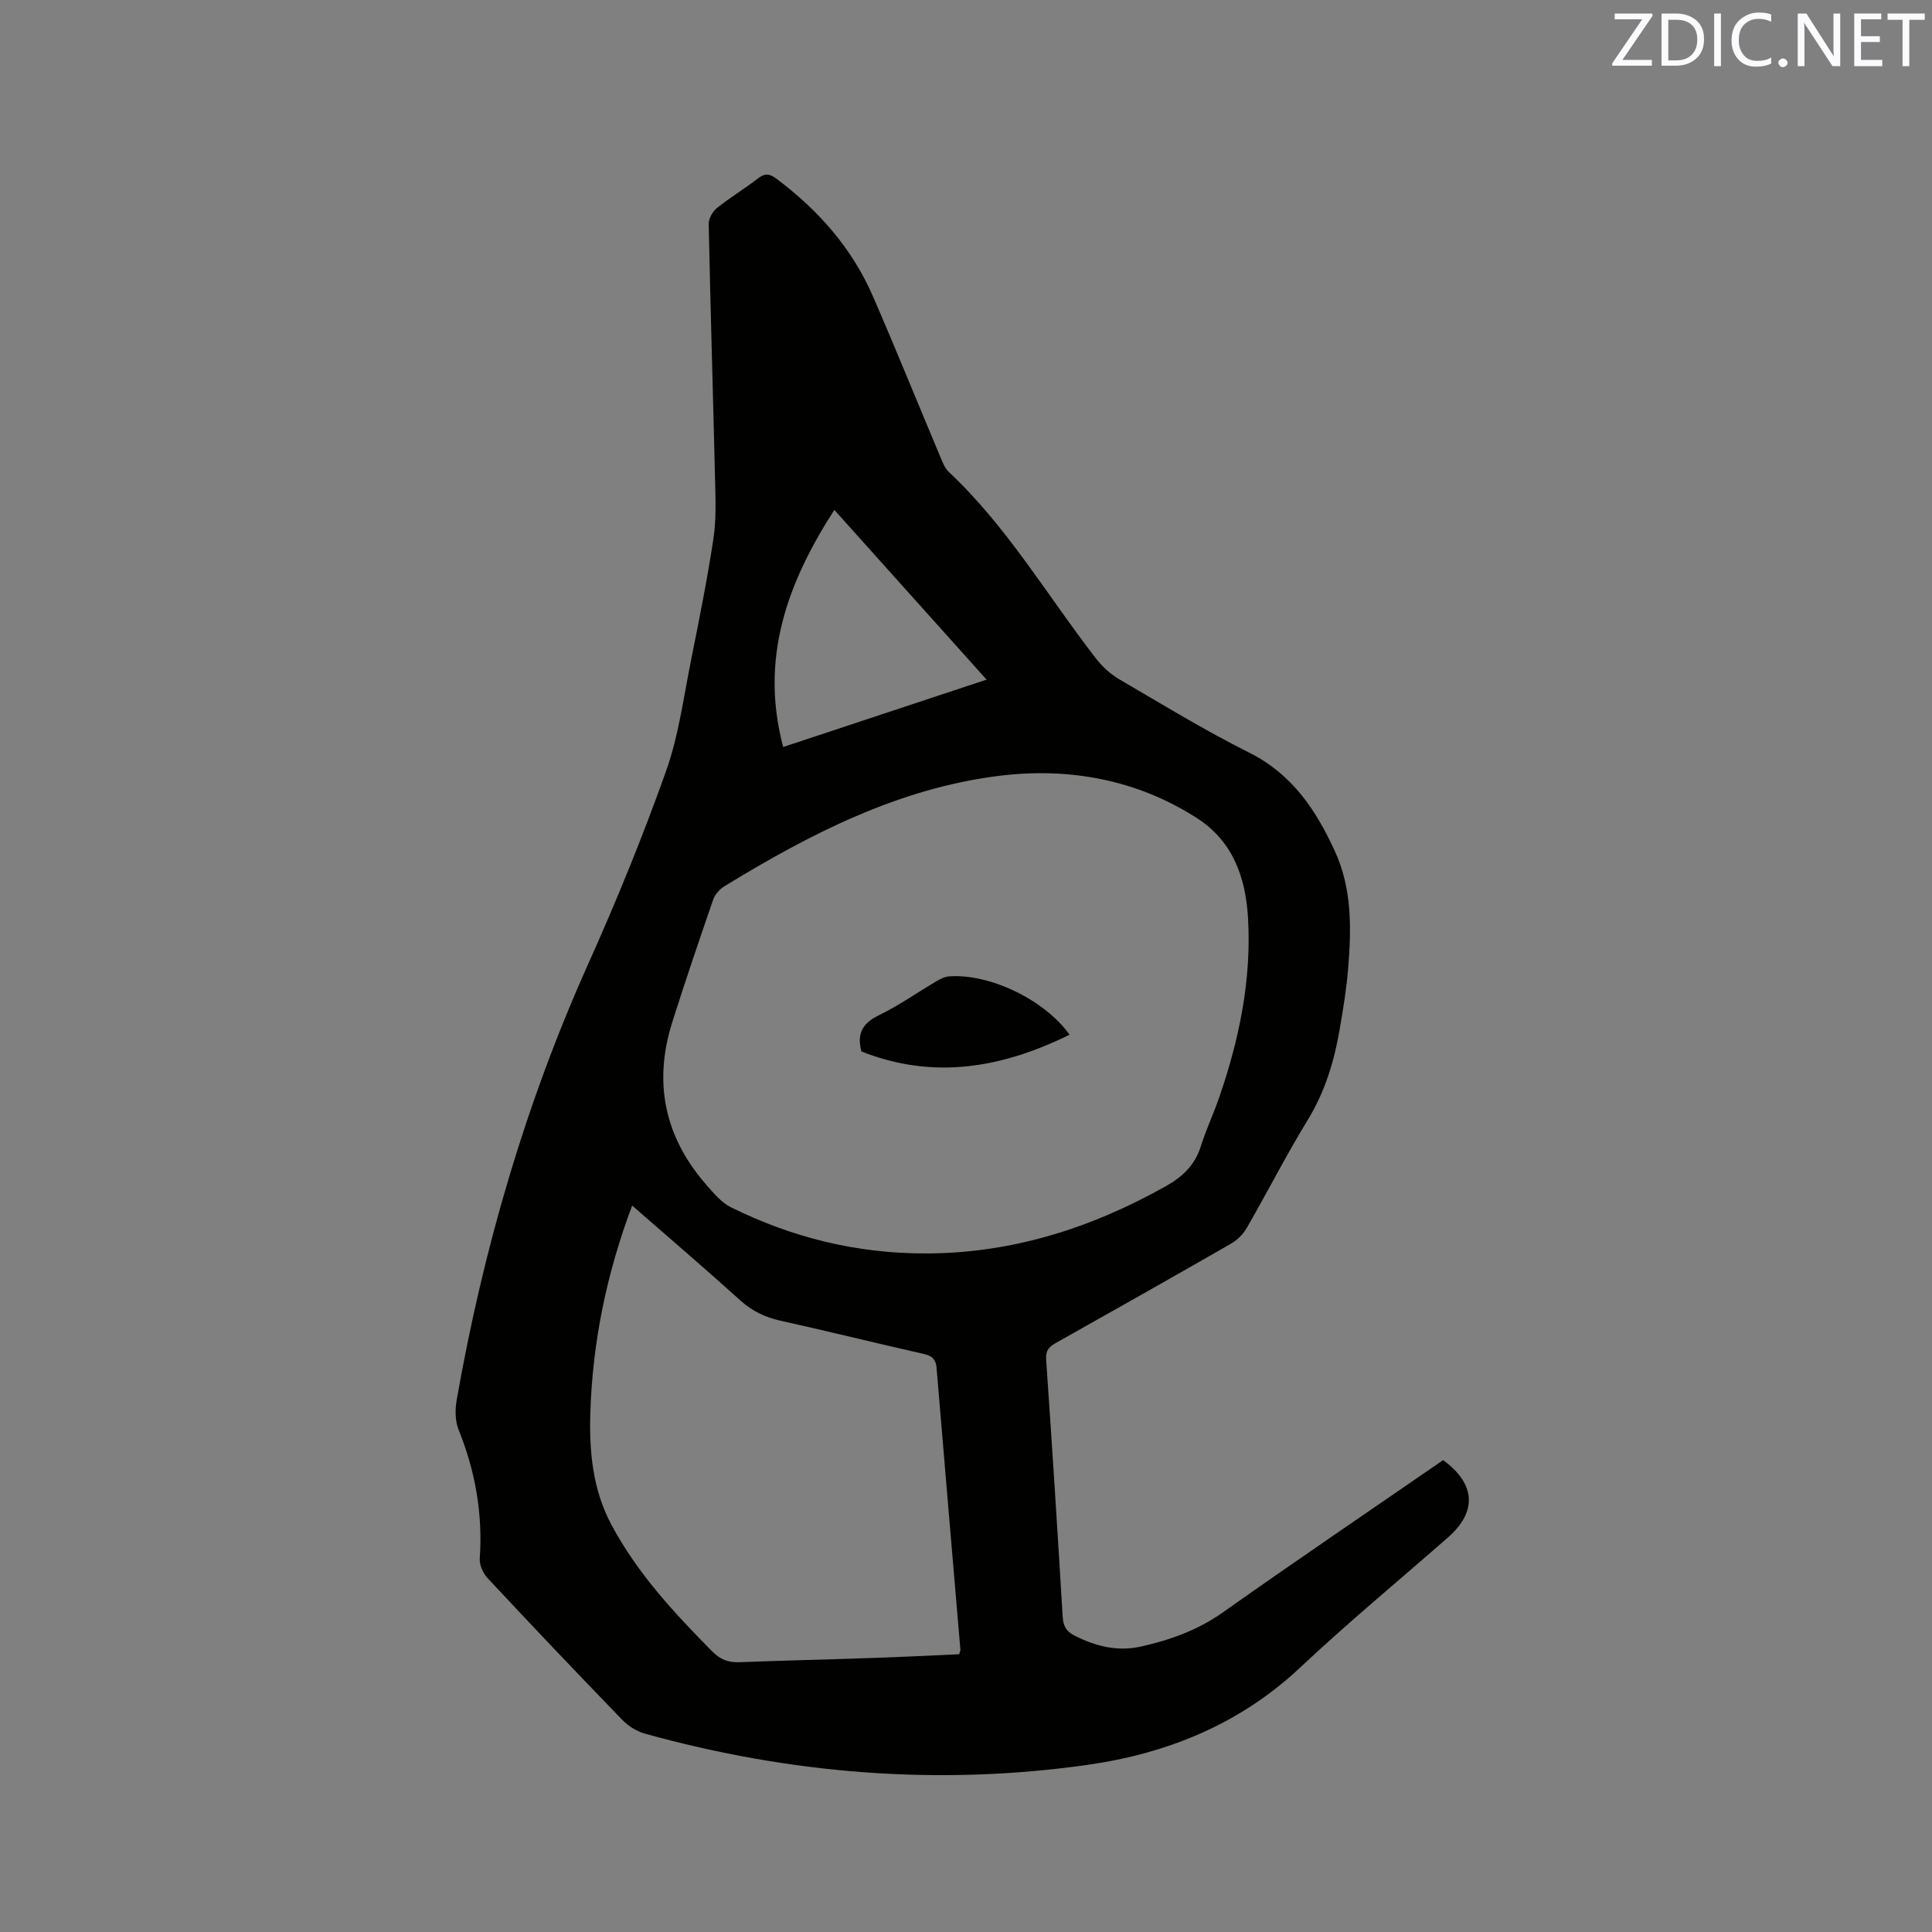 <svg enable-background="new 0 0 400 400" viewBox="0 0 400 400" xmlns="http://www.w3.org/2000/svg"><rect x="0" y="0" width="400" height="400" fill="#808080" stroke="none"/><path d="m298.79 302.3c6.78 4.97 7.05 10.71.97 16.04-10.21 8.94-20.68 17.61-30.57 26.9-12.5 11.75-27.57 17.82-44.07 20.16-30.92 4.38-61.51 1.87-91.59-6.46-1.72-.48-3.48-1.59-4.72-2.88-9.36-9.68-18.64-19.44-27.83-29.29-.96-1.02-1.75-2.77-1.65-4.12.64-9.27-.93-18.09-4.4-26.69-.73-1.82-.72-4.17-.37-6.16 5.47-31.1 14.21-61.2 27.16-90.08 5.89-13.13 11.35-26.49 16.17-40.04 2.64-7.41 3.65-15.41 5.22-23.18 1.67-8.31 3.34-16.62 4.6-25 .61-4.04.43-8.23.33-12.34-.41-17.6-.95-35.19-1.31-52.78-.02-1.1.79-2.57 1.68-3.29 2.72-2.19 5.74-4 8.5-6.14 1.44-1.11 2.42-1.02 3.86.06 8.64 6.49 15.62 14.35 19.95 24.31 4.77 10.97 9.25 22.07 13.89 33.09.49 1.15.95 2.47 1.82 3.29 12.1 11.35 20.43 25.67 30.48 38.63 1.31 1.7 3.03 3.26 4.88 4.34 8.87 5.19 17.66 10.56 26.84 15.15 8.88 4.44 13.8 11.84 17.72 20.36 3.6 7.81 3.44 16.08 2.77 24.35-.33 4.11-1.01 8.2-1.7 12.27-1.13 6.71-3.02 13.11-6.65 19.04-4.47 7.32-8.37 14.98-12.65 22.41-.74 1.29-1.97 2.5-3.27 3.25-12.03 6.91-24.12 13.73-36.22 20.53-1.41.79-2.16 1.54-2.04 3.41 1.23 17.77 2.37 35.54 3.43 53.33.12 1.96.79 3.03 2.5 3.89 4.39 2.2 8.84 3.34 13.79 2.22 6.04-1.37 11.67-3.38 16.84-7.03 15.05-10.65 30.32-20.99 45.64-31.55zm-106.89-42.79c17.51-.04 33.98-5.2 49.5-13.94 3.51-1.97 6.01-4.39 7.23-8.28 1.08-3.43 2.63-6.7 3.8-10.1 4.13-12.01 6.7-24.28 5.96-37.1-.49-8.49-3.16-15.93-10.55-20.69-12.45-8.02-26.55-10.54-40.83-8.79-20.86 2.55-39.33 12.05-57.06 22.9-.99.6-1.94 1.71-2.31 2.79-2.9 8.4-5.76 16.81-8.44 25.28-3.98 12.54-1.62 23.85 7.07 33.76 1.51 1.72 3.11 3.66 5.09 4.63 12.62 6.23 25.98 9.6 40.54 9.54zm-61.02-9.91c-5.28 14.05-8.16 28.11-8.65 42.62-.27 8.11.42 16.08 4.36 23.47 5.37 10.05 12.99 18.26 20.91 26.26 1.66 1.67 3.32 2.27 5.59 2.19 9.42-.36 18.85-.57 28.27-.9 5.78-.2 11.56-.5 17.23-.75.15-.54.26-.74.25-.94-1.64-19.43-3.32-38.86-4.93-58.3-.15-1.77-.87-2.52-2.61-2.92-9.91-2.24-19.78-4.69-29.7-6.89-3.2-.71-5.86-1.98-8.32-4.2-7.29-6.59-14.78-12.98-22.4-19.64zm41.86-144.03c-9.78 15.18-15.46 30.78-10.59 49.09 14.21-4.71 27.96-9.26 42.11-13.95-10.62-11.84-20.86-23.25-31.52-35.14z" fill="#010100"/><path d="m221.44 214.23c-14.05 6.91-28.22 9.37-43.09 3.46-.92-3.38-.01-5.74 3.53-7.45 4.17-2.02 8-4.73 12.01-7.09.79-.47 1.71-.94 2.59-1 8.44-.63 19.82 4.86 24.96 12.08z" fill="#010100"/><g fill="#fbfafc"><path d="m342.2 3.2-6.3 9.2h6.1v1.2h-8.2v-.5l6.2-9.1h-5.7v-1.2h7.8v.4z"/><path d="m344 13.7v-10.9h3.1c1.6 0 3 .5 4.1 1.4 1.1 1 1.6 2.2 1.6 3.9s-.5 3-1.6 4-2.5 1.5-4.2 1.5h-3zm1.4-9.6v8.4h1.6c1.4 0 2.5-.4 3.2-1.1.8-.8 1.2-1.8 1.2-3.2s-.4-2.4-1.2-3.1-1.8-1-3.1-1z"/><path d="m356.3 2.8v10.9h-1.4v-10.9z"/><path d="m366.6 13.2c-.8.4-1.8.6-3 .6-1.6 0-2.8-.5-3.7-1.5s-1.4-2.3-1.4-3.9c0-1.7.5-3.2 1.6-4.2s2.4-1.6 4-1.6c1 0 1.9.1 2.6.4v1.5c-.8-.4-1.6-.6-2.6-.6-1.2 0-2.2.4-3 1.2s-1.1 1.9-1.1 3.3c0 1.3.4 2.3 1.1 3.1s1.6 1.1 2.8 1.1c1.1 0 2-.2 2.8-.7v1.3z"/><path d="m368.2 13c0-.3.1-.5.3-.6.2-.2.4-.3.6-.3.3 0 .5.1.7.3s.3.4.3.6-.1.5-.3.6c-.2.2-.4.3-.7.3s-.5-.1-.6-.3c-.2-.2-.3-.4-.3-.6z"/><path d="m381.1 13.7h-1.7l-5.5-8.4c-.2-.2-.3-.5-.4-.7 0 .2.1.8.1 1.5v7.6h-1.4v-10.9h1.8l5.3 8.3c.3.4.4.6.4.8 0-.3-.1-.8-.1-1.6v-7.5h1.4v10.9z"/><path d="m389.7 13.7h-5.8v-10.9h5.6v1.2h-4.2v3.5h3.9v1.2h-3.9v3.7h4.4z"/><path d="m398.4 4.1h-3.1v9.6h-1.4v-9.6h-3.1v-1.3h7.7v1.3z"/></g></svg>